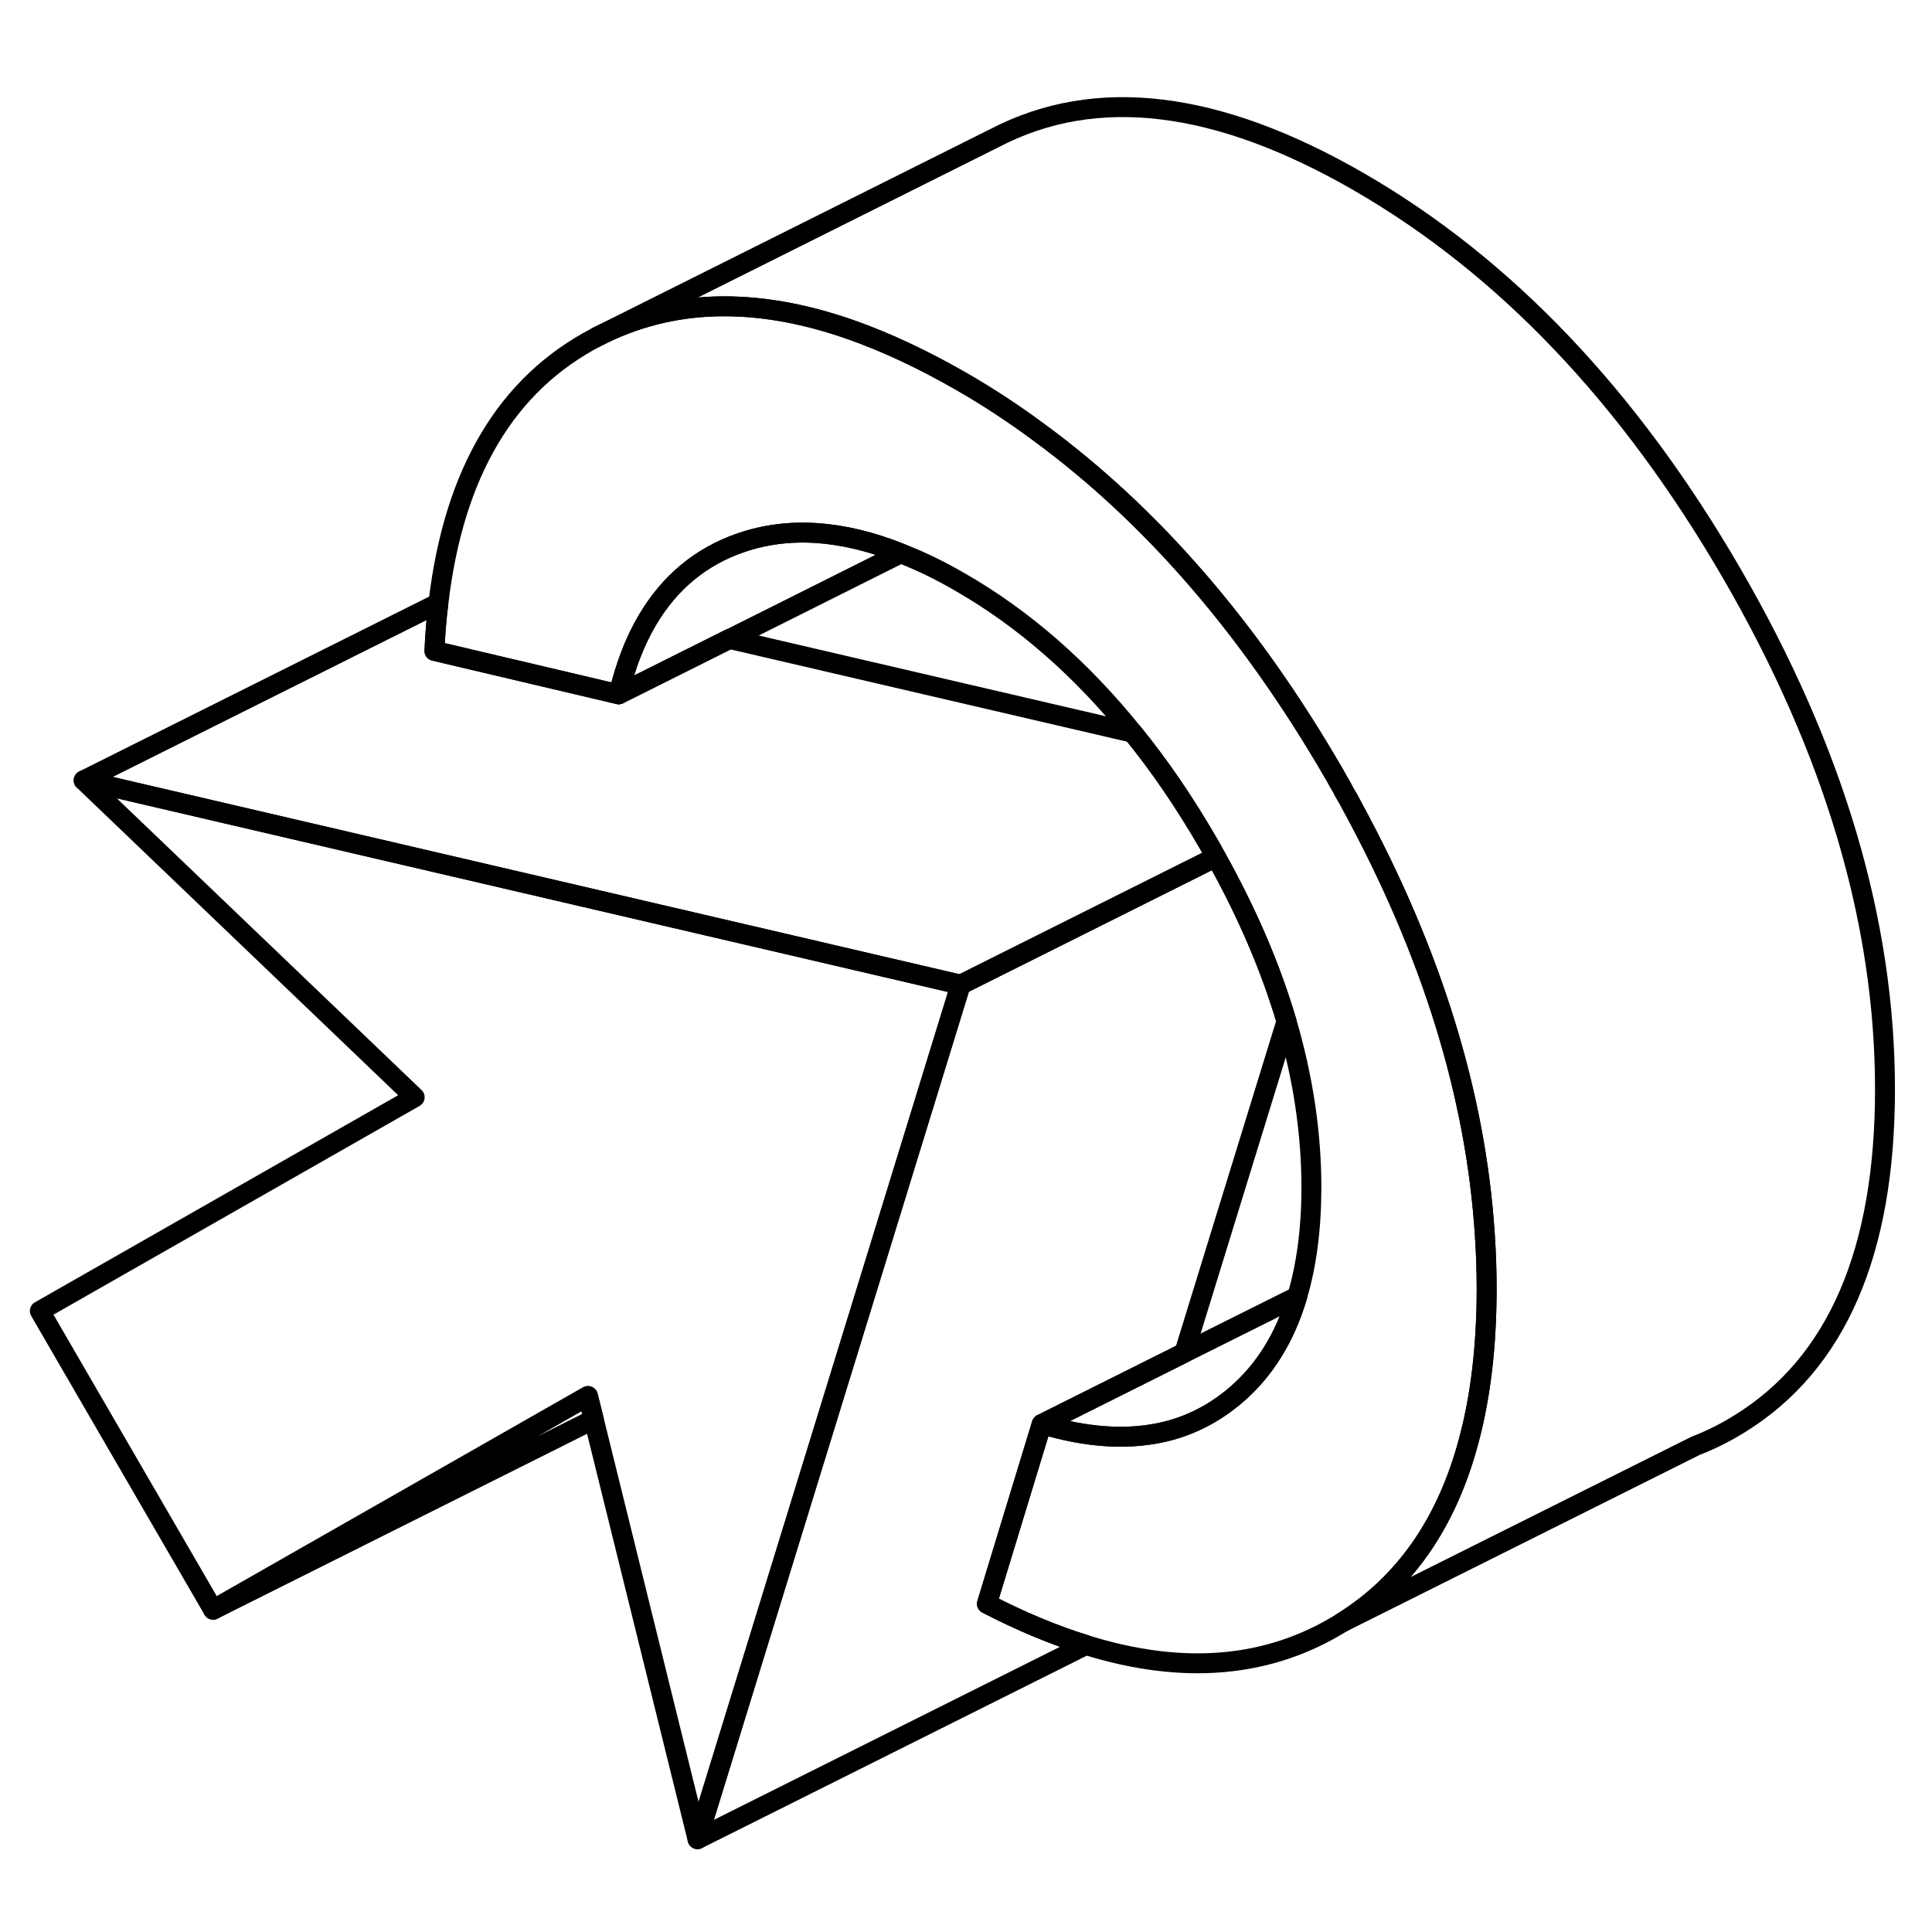 <svg width="24" height="24" viewBox="0 0 97 92" fill="none" xmlns="http://www.w3.org/2000/svg" stroke-width="1px" stroke-linecap="round" stroke-linejoin="round">
    <path d="M48.23 46.94L43.98 60.75L35.02 89.84L29.81 68.76L29.52 67.59L10.7 78.32L2 63.32L20.82 52.59L4.2 36.68L37.55 44.45L48.23 46.94Z" stroke="currentColor" stroke-linejoin="round"/>
    <path d="M45.221 25.28L36.631 29.58H36.621L31.061 32.36C31.401 30.93 31.881 29.68 32.511 28.62C33.63 26.73 35.2 25.43 37.221 24.74C39.6 23.93 42.27 24.1 45.221 25.28Z" stroke="currentColor" stroke-linejoin="round"/>
    <path d="M94.64 52.19C94.64 60.36 92.22 65.95 87.38 68.96C86.66 69.41 85.91 69.79 85.13 70.09L67.38 78.96C70.52 77.01 72.64 73.97 73.74 69.84C74.34 67.61 74.64 65.06 74.64 62.19C74.64 61.3 74.61 60.41 74.55 59.51C74.1 52.49 71.88 45.32 67.9 38C67.78 37.76 67.65 37.53 67.51 37.3C67.41 37.1 67.29 36.89 67.17 36.69C67.1 36.55 67.02 36.42 66.94 36.28C62.75 29.06 57.83 23.37 52.18 19.22C50.9 18.27 49.59 17.41 48.23 16.63C46.31 15.53 44.47 14.67 42.71 14.05C37.91 12.37 33.66 12.5 29.96 14.42L49.96 4.42C55.02 1.79 61.11 2.52 68.23 6.63C75.57 10.87 81.8 17.42 86.94 26.28C92.07 35.13 94.64 43.77 94.64 52.19Z" stroke="currentColor" stroke-linejoin="round"/>
    <path d="M61.05 40.53L48.23 46.94L37.55 44.45L4.2 36.68L22.01 27.78C21.91 28.55 21.85 29.35 21.81 30.18L29.83 32.07L31.06 32.36L36.62 29.58H36.63L56.87 34.29C58.23 35.96 59.49 37.81 60.67 39.85C60.8 40.08 60.93 40.3 61.05 40.53Z" stroke="currentColor" stroke-linejoin="round"/>
    <path d="M74.641 62.19C74.641 65.06 74.341 67.61 73.74 69.84C72.641 73.97 70.521 77.01 67.381 78.96C63.721 81.24 59.431 81.62 54.52 80.09C52.931 79.6 51.27 78.91 49.55 78.02L52.3 69C52.3 69 52.331 69.01 52.341 69.01C54.521 69.66 56.48 69.8 58.221 69.44C59.641 69.15 60.91 68.51 62.041 67.55C63.48 66.32 64.511 64.67 65.131 62.59C65.601 61 65.841 59.18 65.841 57.11C65.841 54.38 65.421 51.59 64.591 48.77C63.791 46.07 62.611 43.32 61.05 40.53C60.931 40.3 60.8 40.08 60.67 39.85C59.49 37.81 58.231 35.96 56.871 34.29C54.291 31.09 51.41 28.57 48.23 26.74C47.2 26.14 46.191 25.65 45.221 25.28C42.27 24.1 39.6 23.93 37.221 24.74C35.2 25.43 33.63 26.73 32.511 28.62C31.881 29.68 31.401 30.93 31.061 32.36L29.831 32.07L21.811 30.18C21.851 29.35 21.91 28.55 22.011 27.78C22.78 21.23 25.43 16.77 29.96 14.42C33.66 12.5 37.91 12.37 42.71 14.05C44.47 14.67 46.31 15.53 48.23 16.63C49.59 17.41 50.9 18.27 52.18 19.22C57.83 23.37 62.75 29.06 66.94 36.28C67.02 36.42 67.1 36.55 67.17 36.69C67.29 36.89 67.41 37.1 67.51 37.3C67.65 37.53 67.781 37.76 67.901 38C71.881 45.32 74.1 52.49 74.55 59.51C74.611 60.41 74.641 61.3 74.641 62.19Z" stroke="currentColor" stroke-linejoin="round"/>
    <path d="M52.3 69L49.55 78.02C51.27 78.91 52.929 79.6 54.52 80.09L35.02 89.84L43.98 60.75L48.23 46.94L61.05 40.53C62.61 43.32 63.79 46.07 64.59 48.77L59.459 65.42L52.34 68.98L52.3 69Z" stroke="currentColor" stroke-linejoin="round"/>
    <path d="M29.81 68.76L10.7 78.32L29.52 67.59L29.81 68.76Z" stroke="currentColor" stroke-linejoin="round"/>
    <path d="M65.13 62.59C64.51 64.67 63.48 66.32 62.04 67.55C60.91 68.51 59.64 69.15 58.22 69.44C56.48 69.8 54.52 69.66 52.34 69.01V68.98L59.46 65.42L65.13 62.59Z" stroke="currentColor" stroke-linejoin="round"/>
</svg>